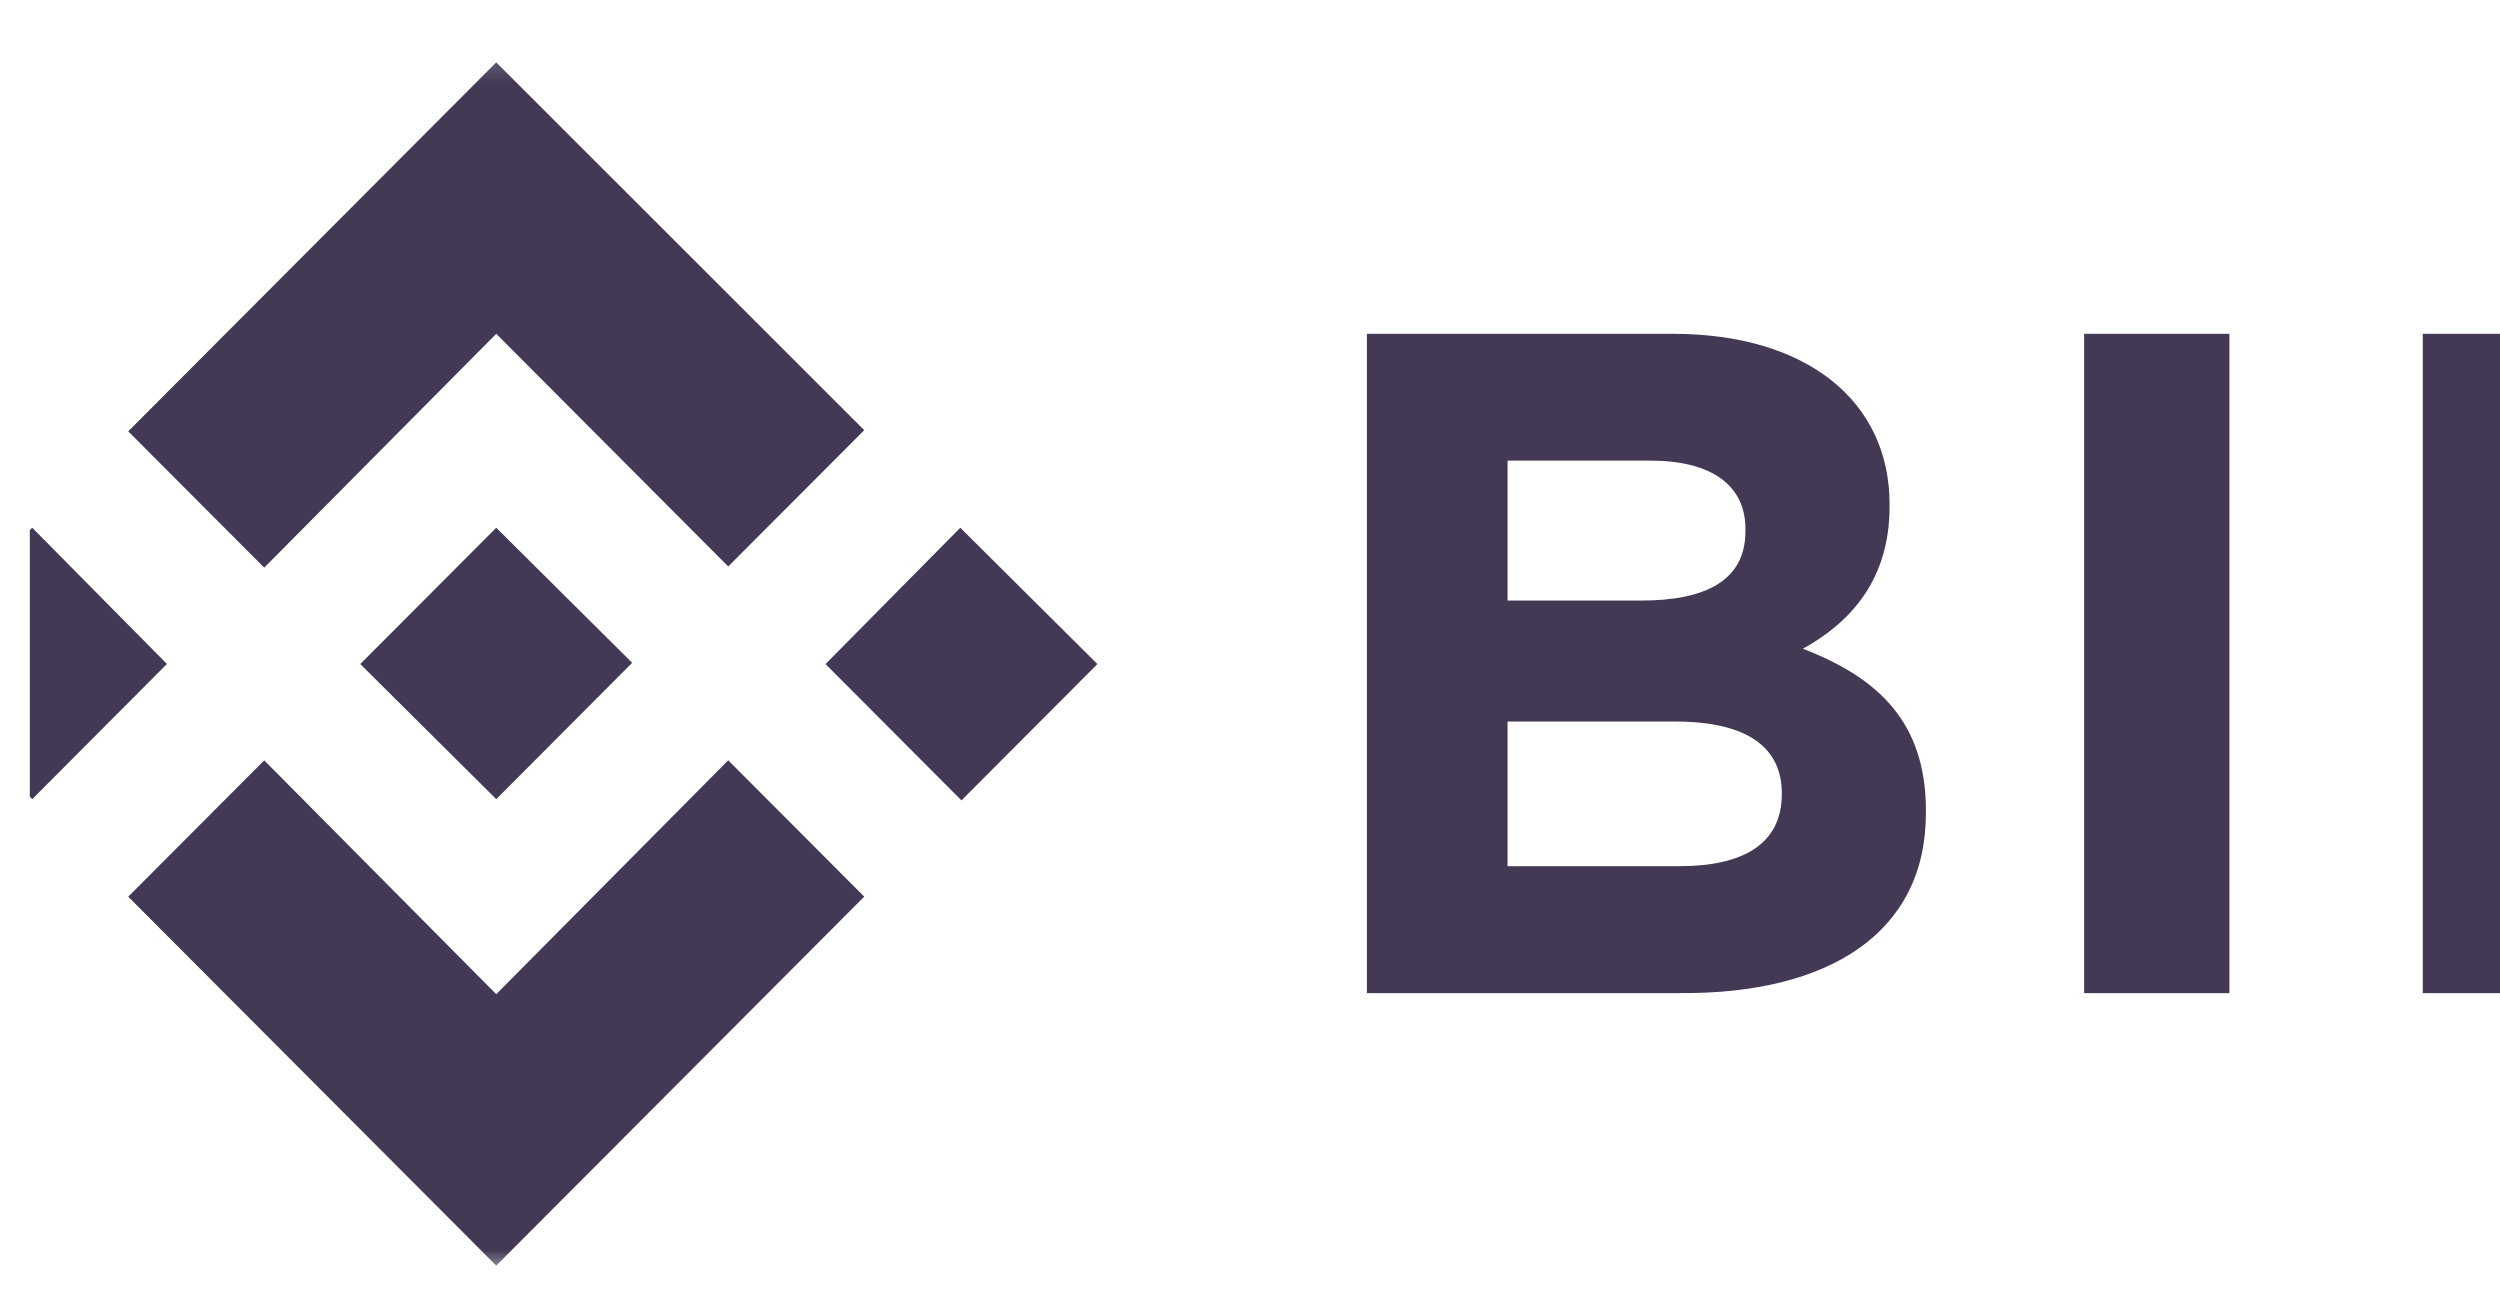 <svg width="75" height="39" viewBox="0 0 75 39" fill="none" xmlns="http://www.w3.org/2000/svg">
<g clip-path="url(#clip0_39_74)">
<mask id="mask0_39_74" style="mask-type:luminance" maskUnits="userSpaceOnUse" x="-4" y="1" width="181" height="38">
<path d="M-3.113 1.23H176.887V38.23H-3.113V1.23Z" fill="white"/>
</mask>
<g mask="url(#mask0_39_74)">
<path d="M5.008 19.919L0.967 23.974L-3.113 19.921L0.966 15.831L5.008 19.919ZM14.887 10.014L21.847 16.994L25.927 12.905L14.887 1.871L3.847 12.94L7.927 17.029L14.887 10.014ZM28.809 15.832L24.766 19.922L28.844 24.012L32.922 19.922L28.809 15.832ZM14.887 29.826L7.927 22.811L3.847 26.901L14.887 37.969L25.927 26.899L21.847 22.809L14.887 29.826ZM14.887 23.976L18.965 19.884L14.887 15.832L10.808 19.921L14.887 23.974V23.976ZM57.778 24.396V24.326C57.778 21.683 56.371 20.343 54.087 19.462C55.492 18.686 56.687 17.416 56.687 15.195V15.126C56.687 12.024 54.192 10.014 50.184 10.014H41.007V29.793H50.394C54.858 29.826 57.777 27.992 57.777 24.398L57.778 24.396ZM52.363 15.937C52.363 17.416 51.168 18.017 49.234 18.017H45.227V13.819H49.516C51.345 13.819 52.363 14.559 52.363 15.866V15.937ZM53.453 23.834C53.453 25.314 52.294 25.985 50.393 25.985H45.227V21.646H50.254C52.47 21.646 53.454 22.459 53.454 23.797L53.453 23.834ZM66.883 29.826V10.014H62.524V29.793H66.883V29.826ZM90.228 29.826V10.014H85.938V22.213L76.692 10.014H72.683V29.793H76.973V17.241L86.536 29.826H90.228ZM114.272 29.826L105.802 9.91H101.795L93.322 29.828H97.787L99.58 25.386H107.912L109.705 29.828H114.276L114.272 29.826ZM106.363 21.541H101.125L103.762 15.127L106.363 21.541ZM134.981 29.826V10.014H130.691V22.213L121.445 10.014H117.437V29.793H121.727V17.241L131.29 29.826H134.981ZM157.375 26.619L154.599 23.834C153.051 25.244 151.68 26.16 149.395 26.16C146.02 26.16 143.665 23.34 143.665 19.954V19.849C143.665 16.465 146.055 13.681 149.395 13.681C151.363 13.681 152.911 14.527 154.458 15.9L157.234 12.693C155.407 10.896 153.192 9.626 149.466 9.626C143.419 9.626 139.165 14.243 139.165 19.849V19.919C139.165 25.596 143.488 30.108 149.29 30.108C153.086 30.145 155.337 28.803 157.375 26.619ZM175.903 29.826V25.95H165.18V21.79H174.496V17.91H165.18V13.889H175.762V10.014H160.891V29.794H175.903V29.826Z" fill="#433955"/>
</g>
</g>
<defs>
<clipPath id="clip0_39_74">
<rect width="176" height="38" fill="white" transform="translate(0.887 0.81)"/>
</clipPath>
</defs>
</svg>
